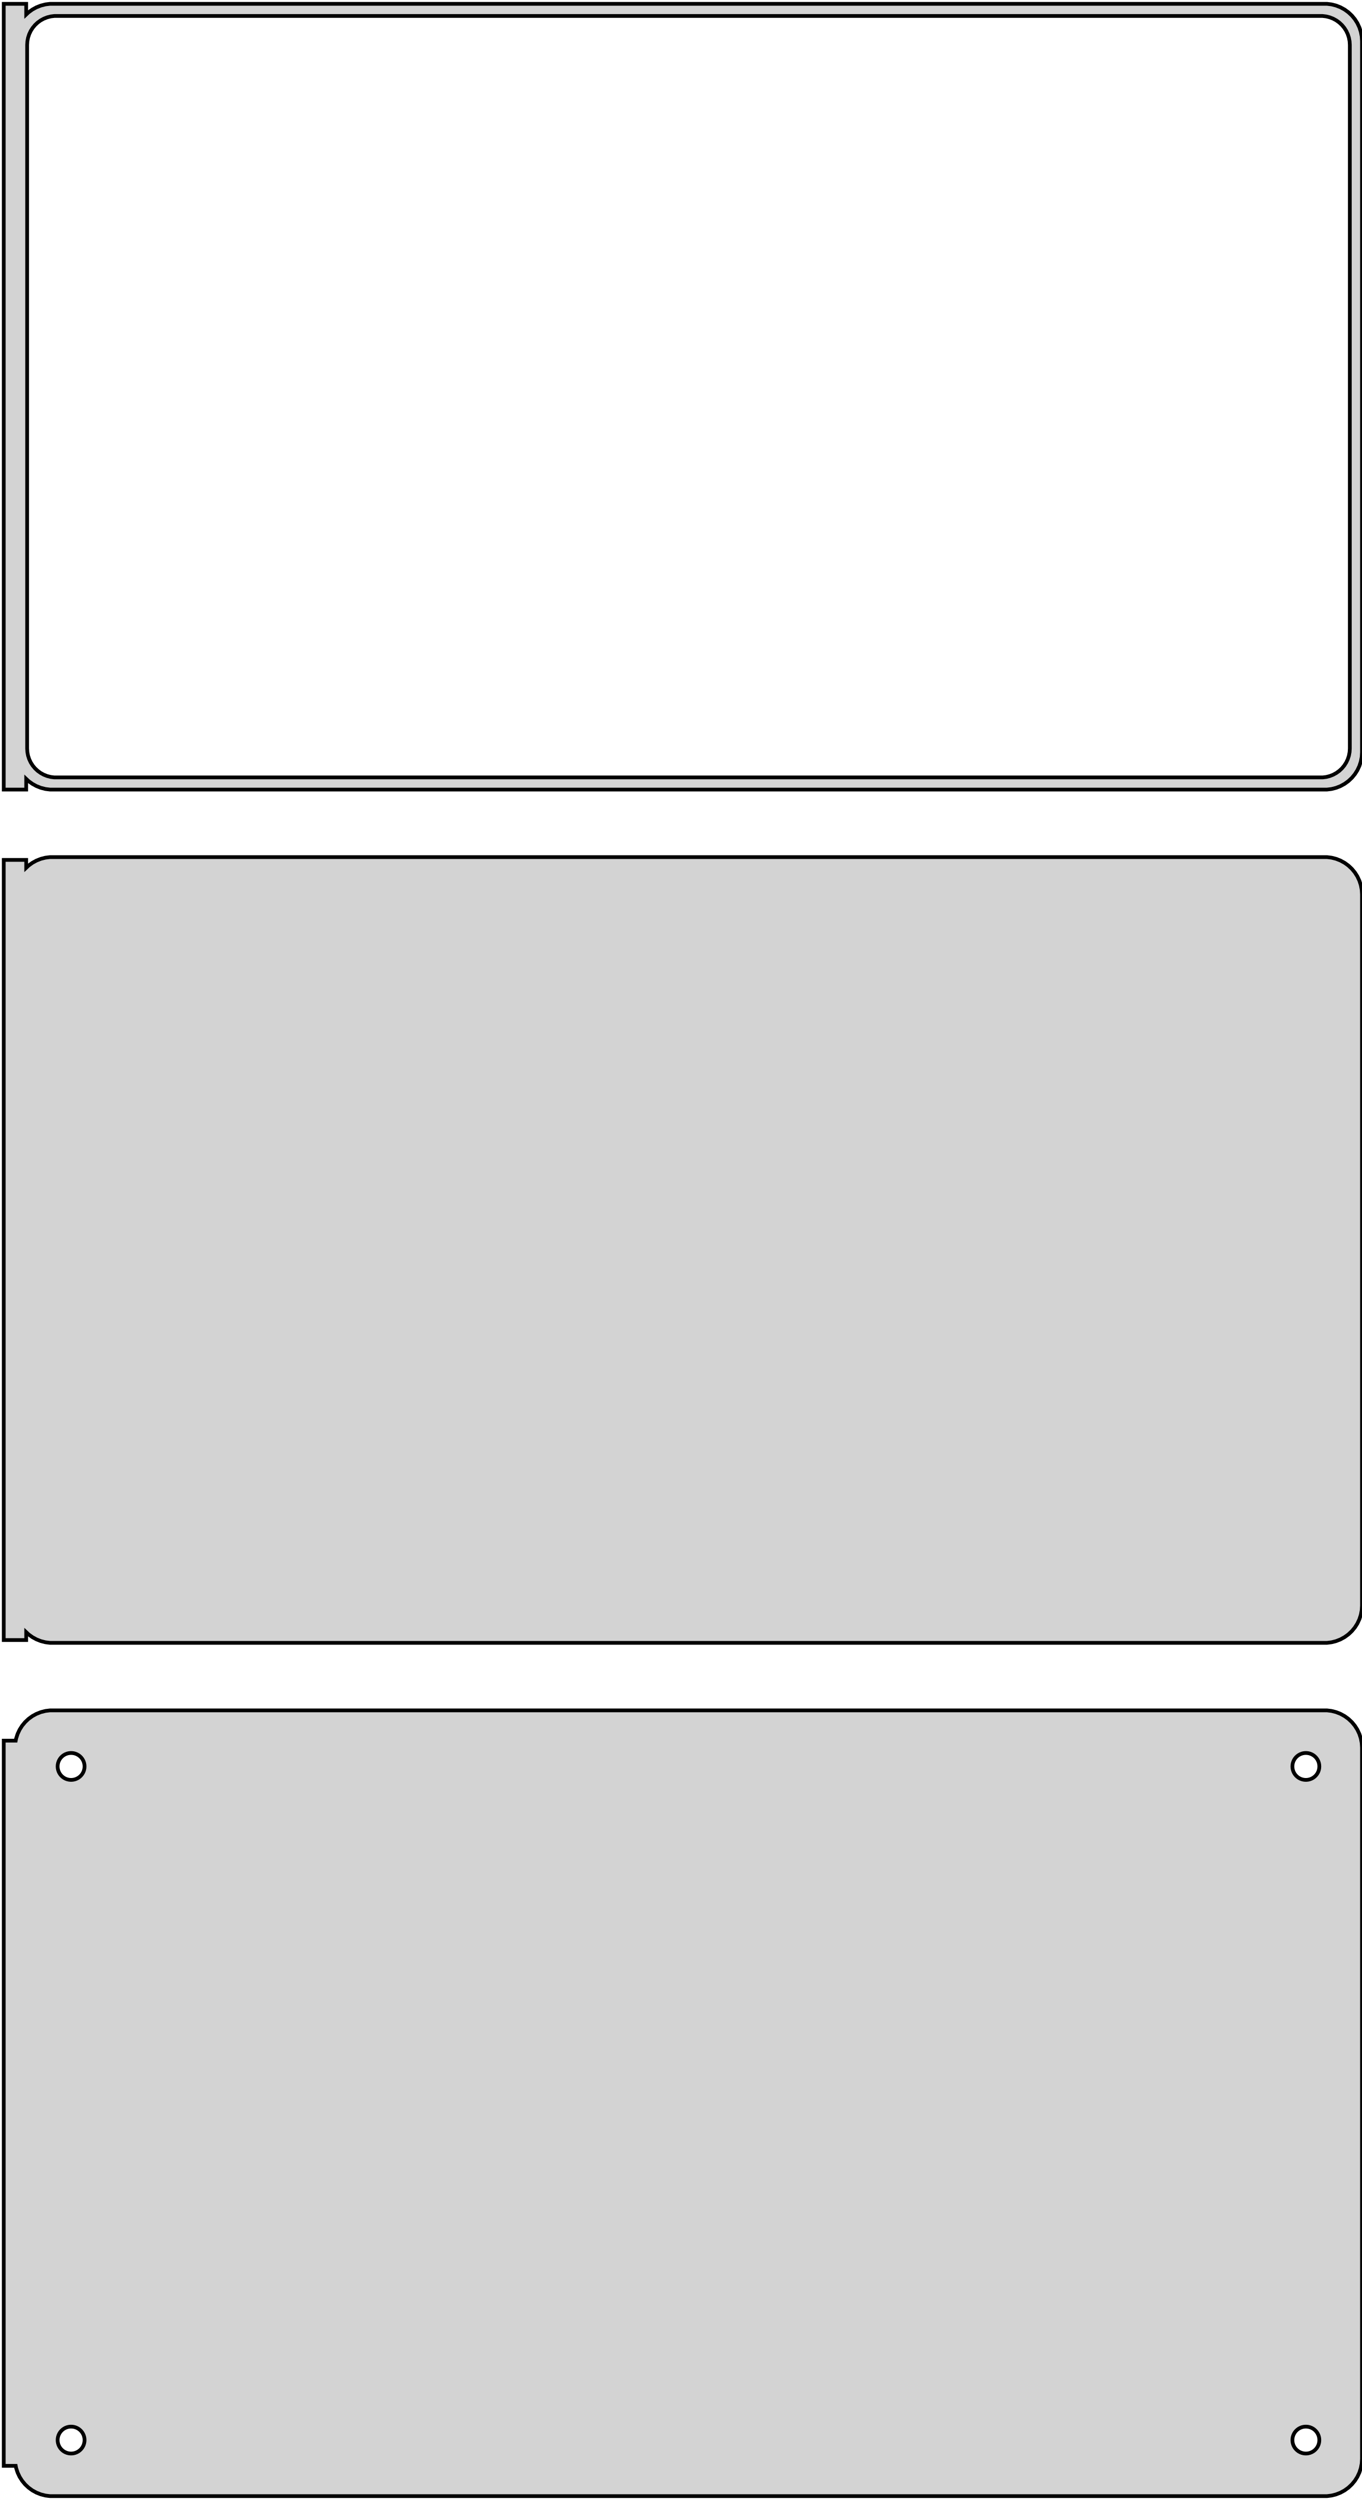 <?xml version="1.0" standalone="no"?>
<!DOCTYPE svg PUBLIC "-//W3C//DTD SVG 1.1//EN" "http://www.w3.org/Graphics/SVG/1.1/DTD/svg11.dtd">
<svg width="182mm" height="334mm" viewBox="-92 -509 182 334" xmlns="http://www.w3.org/2000/svg" version="1.1">
<title>OpenSCAD Model</title>
<path d="
M -88.5,-404.941 L -88.187,-404.647 L -87.679,-404.278 L -87.129,-403.976 L -86.545,-403.745 L -85.937,-403.589
 L -85.314,-403.51 L 85.314,-403.51 L 85.937,-403.589 L 86.545,-403.745 L 87.129,-403.976 L 87.679,-404.278
 L 88.187,-404.647 L 88.645,-405.077 L 89.045,-405.561 L 89.382,-406.091 L 89.649,-406.659 L 89.843,-407.257
 L 89.961,-407.873 L 90,-408.5 L 90,-503.5 L 89.961,-504.127 L 89.843,-504.743 L 89.649,-505.341
 L 89.382,-505.909 L 89.045,-506.439 L 88.645,-506.923 L 88.187,-507.353 L 87.679,-507.722 L 87.129,-508.024
 L 86.545,-508.255 L 85.937,-508.411 L 85.314,-508.49 L -85.314,-508.49 L -85.937,-508.411 L -86.545,-508.255
 L -87.129,-508.024 L -87.679,-507.722 L -88.187,-507.353 L -88.5,-507.059 L -88.5,-508.49 L -91.5,-508.49
 L -91.5,-403.51 L -88.5,-403.51 z
M -84.743,-405.135 L -85.226,-405.196 L -85.697,-405.317 L -86.149,-405.496 L -86.575,-405.73 L -86.969,-406.016
 L -87.323,-406.349 L -87.633,-406.724 L -87.894,-407.134 L -88.101,-407.574 L -88.251,-408.037 L -88.342,-408.515
 L -88.373,-409 L -88.373,-503 L -88.342,-503.485 L -88.251,-503.963 L -88.101,-504.426 L -87.894,-504.866
 L -87.633,-505.276 L -87.323,-505.651 L -86.969,-505.984 L -86.575,-506.27 L -86.149,-506.504 L -85.697,-506.683
 L -85.226,-506.804 L -84.743,-506.865 L 84.743,-506.865 L 85.226,-506.804 L 85.697,-506.683 L 86.149,-506.504
 L 86.575,-506.27 L 86.969,-505.984 L 87.323,-505.651 L 87.633,-505.276 L 87.894,-504.866 L 88.101,-504.426
 L 88.251,-503.963 L 88.342,-503.485 L 88.373,-503 L 88.373,-409 L 88.342,-408.515 L 88.251,-408.037
 L 88.101,-407.574 L 87.894,-407.134 L 87.633,-406.724 L 87.323,-406.349 L 86.969,-406.016 L 86.575,-405.73
 L 86.149,-405.496 L 85.697,-405.317 L 85.226,-405.196 L 84.743,-405.135 z
M 85.937,-289.589 L 86.545,-289.745 L 87.129,-289.976 L 87.679,-290.278 L 88.187,-290.647 L 88.645,-291.077
 L 89.045,-291.561 L 89.382,-292.091 L 89.649,-292.659 L 89.843,-293.257 L 89.961,-293.873 L 90,-294.5
 L 90,-389.5 L 89.961,-390.127 L 89.843,-390.743 L 89.649,-391.341 L 89.382,-391.909 L 89.045,-392.439
 L 88.645,-392.923 L 88.187,-393.353 L 87.679,-393.722 L 87.129,-394.024 L 86.545,-394.255 L 85.937,-394.411
 L 85.314,-394.49 L -85.314,-394.49 L -85.937,-394.411 L -86.545,-394.255 L -87.129,-394.024 L -87.679,-393.722
 L -88.187,-393.353 L -88.5,-393.059 L -88.5,-394.115 L -91.5,-394.115 L -91.5,-289.885 L -88.5,-289.885
 L -88.5,-290.941 L -88.187,-290.647 L -87.679,-290.278 L -87.129,-289.976 L -86.545,-289.745 L -85.937,-289.589
 L -85.314,-289.51 L 85.314,-289.51 z
M 85.937,-175.589 L 86.545,-175.745 L 87.129,-175.976 L 87.679,-176.278 L 88.187,-176.647 L 88.645,-177.077
 L 89.045,-177.561 L 89.382,-178.091 L 89.649,-178.659 L 89.843,-179.257 L 89.961,-179.873 L 90,-180.5
 L 90,-275.5 L 89.961,-276.127 L 89.843,-276.743 L 89.649,-277.341 L 89.382,-277.909 L 89.045,-278.439
 L 88.645,-278.923 L 88.187,-279.353 L 87.679,-279.722 L 87.129,-280.024 L 86.545,-280.255 L 85.937,-280.411
 L 85.314,-280.49 L -85.314,-280.49 L -85.937,-280.411 L -86.545,-280.255 L -87.129,-280.024 L -87.679,-279.722
 L -88.187,-279.353 L -88.645,-278.923 L -89.045,-278.439 L -89.382,-277.909 L -89.649,-277.341 L -89.843,-276.743
 L -89.9,-276.444 L -91.5,-276.444 L -91.5,-179.556 L -89.9,-179.556 L -89.843,-179.257 L -89.649,-178.659
 L -89.382,-178.091 L -89.045,-177.561 L -88.645,-177.077 L -88.187,-176.647 L -87.679,-176.278 L -87.129,-175.976
 L -86.545,-175.745 L -85.937,-175.589 L -85.314,-175.51 L 85.314,-175.51 z
M -82.613,-271.204 L -82.837,-271.232 L -83.056,-271.288 L -83.266,-271.371 L -83.465,-271.48 L -83.647,-271.613
 L -83.812,-271.768 L -83.956,-271.942 L -84.077,-272.133 L -84.174,-272.337 L -84.243,-272.552 L -84.286,-272.774
 L -84.3,-273 L -84.286,-273.226 L -84.243,-273.448 L -84.174,-273.663 L -84.077,-273.867 L -83.956,-274.058
 L -83.812,-274.232 L -83.647,-274.387 L -83.465,-274.52 L -83.266,-274.629 L -83.056,-274.712 L -82.837,-274.768
 L -82.613,-274.796 L -82.387,-274.796 L -82.163,-274.768 L -81.944,-274.712 L -81.734,-274.629 L -81.535,-274.52
 L -81.353,-274.387 L -81.188,-274.232 L -81.044,-274.058 L -80.923,-273.867 L -80.826,-273.663 L -80.757,-273.448
 L -80.714,-273.226 L -80.7,-273 L -80.714,-272.774 L -80.757,-272.552 L -80.826,-272.337 L -80.923,-272.133
 L -81.044,-271.942 L -81.188,-271.768 L -81.353,-271.613 L -81.535,-271.48 L -81.734,-271.371 L -81.944,-271.288
 L -82.163,-271.232 L -82.387,-271.204 z
M 82.387,-271.204 L 82.163,-271.232 L 81.944,-271.288 L 81.734,-271.371 L 81.535,-271.48 L 81.353,-271.613
 L 81.188,-271.768 L 81.044,-271.942 L 80.923,-272.133 L 80.826,-272.337 L 80.757,-272.552 L 80.714,-272.774
 L 80.7,-273 L 80.714,-273.226 L 80.757,-273.448 L 80.826,-273.663 L 80.923,-273.867 L 81.044,-274.058
 L 81.188,-274.232 L 81.353,-274.387 L 81.535,-274.52 L 81.734,-274.629 L 81.944,-274.712 L 82.163,-274.768
 L 82.387,-274.796 L 82.613,-274.796 L 82.837,-274.768 L 83.056,-274.712 L 83.266,-274.629 L 83.465,-274.52
 L 83.647,-274.387 L 83.812,-274.232 L 83.956,-274.058 L 84.077,-273.867 L 84.174,-273.663 L 84.243,-273.448
 L 84.286,-273.226 L 84.3,-273 L 84.286,-272.774 L 84.243,-272.552 L 84.174,-272.337 L 84.077,-272.133
 L 83.956,-271.942 L 83.812,-271.768 L 83.647,-271.613 L 83.465,-271.48 L 83.266,-271.371 L 83.056,-271.288
 L 82.837,-271.232 L 82.613,-271.204 z
M 82.387,-181.204 L 82.163,-181.232 L 81.944,-181.288 L 81.734,-181.371 L 81.535,-181.48 L 81.353,-181.613
 L 81.188,-181.768 L 81.044,-181.942 L 80.923,-182.133 L 80.826,-182.337 L 80.757,-182.552 L 80.714,-182.774
 L 80.7,-183 L 80.714,-183.226 L 80.757,-183.448 L 80.826,-183.663 L 80.923,-183.867 L 81.044,-184.058
 L 81.188,-184.232 L 81.353,-184.387 L 81.535,-184.52 L 81.734,-184.629 L 81.944,-184.712 L 82.163,-184.768
 L 82.387,-184.796 L 82.613,-184.796 L 82.837,-184.768 L 83.056,-184.712 L 83.266,-184.629 L 83.465,-184.52
 L 83.647,-184.387 L 83.812,-184.232 L 83.956,-184.058 L 84.077,-183.867 L 84.174,-183.663 L 84.243,-183.448
 L 84.286,-183.226 L 84.3,-183 L 84.286,-182.774 L 84.243,-182.552 L 84.174,-182.337 L 84.077,-182.133
 L 83.956,-181.942 L 83.812,-181.768 L 83.647,-181.613 L 83.465,-181.48 L 83.266,-181.371 L 83.056,-181.288
 L 82.837,-181.232 L 82.613,-181.204 z
M -82.613,-181.204 L -82.837,-181.232 L -83.056,-181.288 L -83.266,-181.371 L -83.465,-181.48 L -83.647,-181.613
 L -83.812,-181.768 L -83.956,-181.942 L -84.077,-182.133 L -84.174,-182.337 L -84.243,-182.552 L -84.286,-182.774
 L -84.3,-183 L -84.286,-183.226 L -84.243,-183.448 L -84.174,-183.663 L -84.077,-183.867 L -83.956,-184.058
 L -83.812,-184.232 L -83.647,-184.387 L -83.465,-184.52 L -83.266,-184.629 L -83.056,-184.712 L -82.837,-184.768
 L -82.613,-184.796 L -82.387,-184.796 L -82.163,-184.768 L -81.944,-184.712 L -81.734,-184.629 L -81.535,-184.52
 L -81.353,-184.387 L -81.188,-184.232 L -81.044,-184.058 L -80.923,-183.867 L -80.826,-183.663 L -80.757,-183.448
 L -80.714,-183.226 L -80.7,-183 L -80.714,-182.774 L -80.757,-182.552 L -80.826,-182.337 L -80.923,-182.133
 L -81.044,-181.942 L -81.188,-181.768 L -81.353,-181.613 L -81.535,-181.48 L -81.734,-181.371 L -81.944,-181.288
 L -82.163,-181.232 L -82.387,-181.204 z
" stroke="black" fill="lightgray" stroke-width="0.5"/>
</svg>
